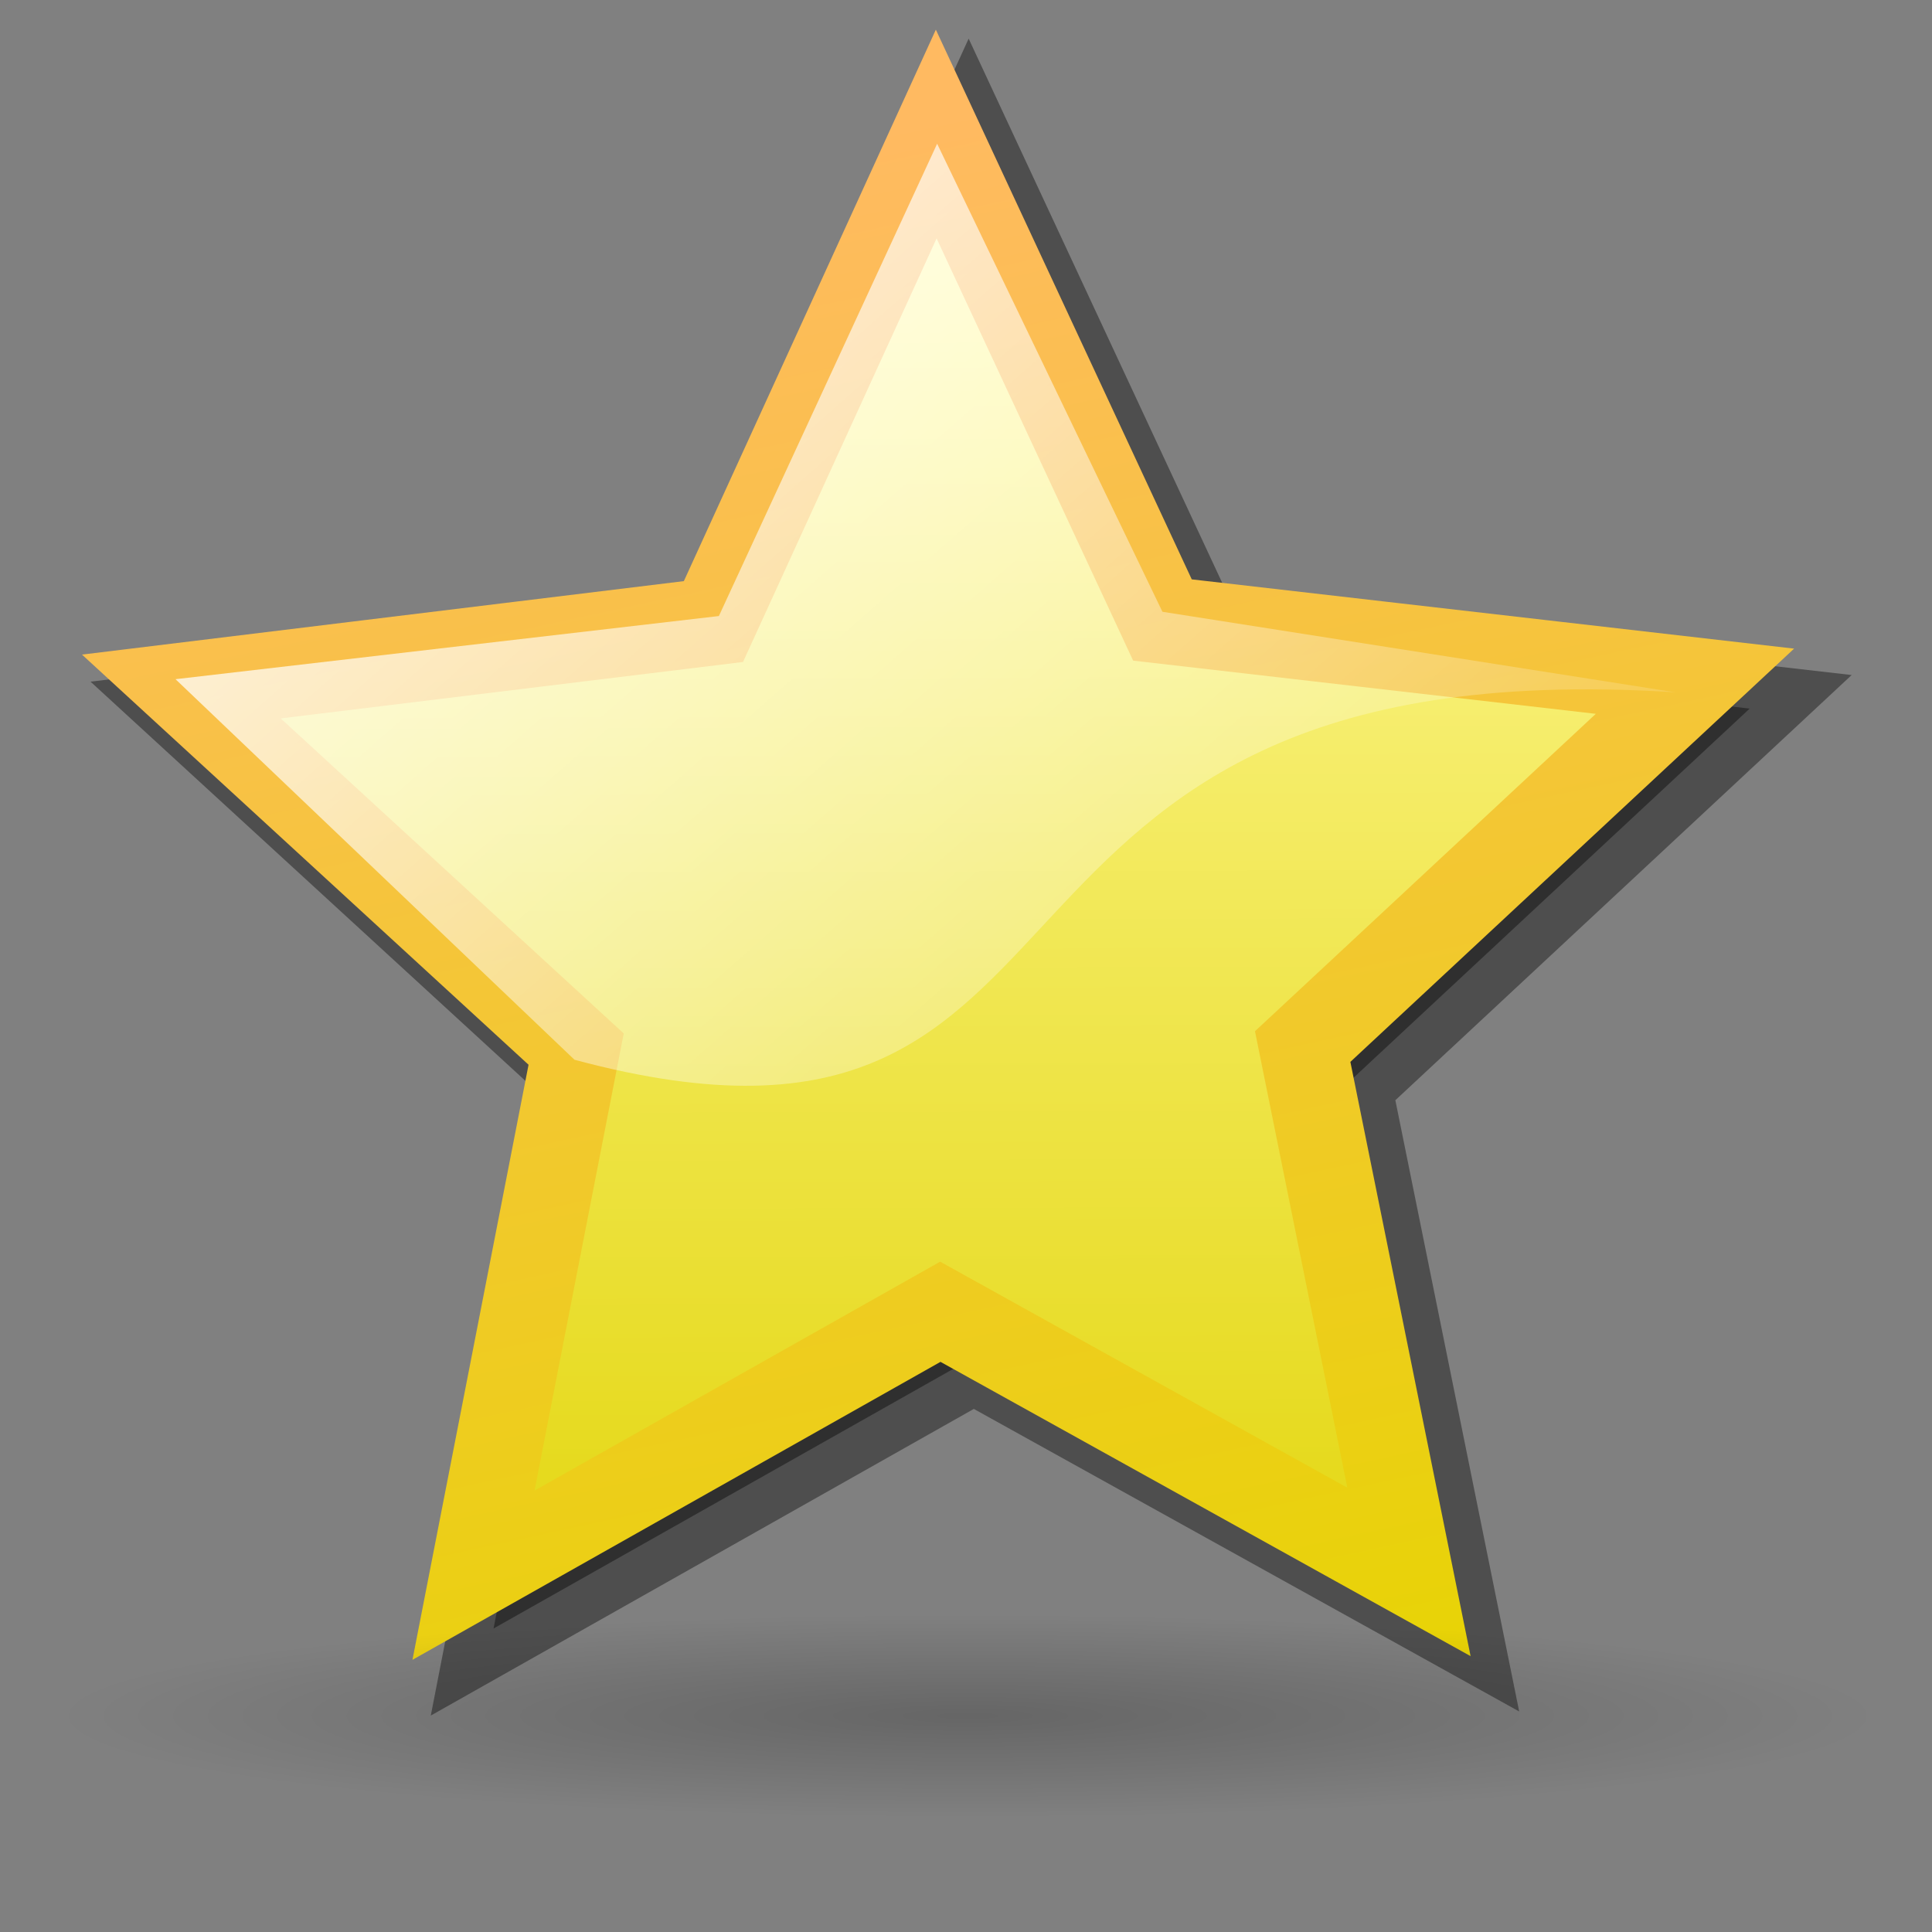 <?xml version="1.0" encoding="UTF-8" standalone="no"?>
<!-- Created with Inkscape (http://www.inkscape.org/) -->
<svg
   xmlns:dc="http://purl.org/dc/elements/1.1/"
   xmlns:cc="http://web.resource.org/cc/"
   xmlns:rdf="http://www.w3.org/1999/02/22-rdf-syntax-ns#"
   xmlns:svg="http://www.w3.org/2000/svg"
   xmlns="http://www.w3.org/2000/svg"
   xmlns:xlink="http://www.w3.org/1999/xlink"
   xmlns:sodipodi="http://inkscape.sourceforge.net/DTD/sodipodi-0.dtd"
   xmlns:inkscape="http://www.inkscape.org/namespaces/inkscape"
   width="64px"
   height="64px"
   id="svg1061"
   sodipodi:version="0.32"
   inkscape:version="0.42"
   sodipodi:docbase="/home/almoo7/Desktop/SnowIsh/SnowIsh-1.0/scalable/actions"
   sodipodi:docname="gtk-about.svg"
   inkscape:export-filename="/home/almoo7/Desktop/gtk-about.png"
   inkscape:export-xdpi="72.000000"
   inkscape:export-ydpi="72.000000">
  <rect width="100%" height="100%" fill="#808080" stroke="none"/>
  <defs
     id="defs3">
    <linearGradient
       id="linearGradient1845">
      <stop
         offset="0"
         style="stop-color:#000000;stop-opacity:0.314;"
         id="stop1847" />
      <stop
         offset="1"
         style="stop-color:#000000;stop-opacity:0;"
         id="stop1846" />
    </linearGradient>
    <linearGradient
       id="linearGradient1305">
      <stop
         offset="0"
         style="stop-color:#e6d500;stop-opacity:1;"
         id="stop1307" />
      <stop
         offset="1"
         style="stop-color:#ffba61;stop-opacity:1;"
         id="stop1306" />
    </linearGradient>
    <linearGradient
       id="linearGradient1302">
      <stop
         offset="0"
         style="stop-color:#e6da1e;stop-opacity:1;"
         id="stop1304" />
      <stop
         offset="1"
         style="stop-color:#fff99b;stop-opacity:1;"
         id="stop1303" />
    </linearGradient>
    <linearGradient
       id="linearGradient2354">
      <stop
         style="stop-color:#ffffff;stop-opacity:1;"
         offset="0"
         id="stop2355" />
      <stop
         style="stop-color:#ffffff;stop-opacity:0;"
         offset="1"
         id="stop2356" />
    </linearGradient>
    <defs
       id="defs3263">
      <linearGradient
         id="linearGradient4114"
         x1="0"
         y1="0.5"
         x2="1"
         y2="0.5"
         gradientUnits="objectBoundingBox"
         spreadMethod="pad"
         xlink:href="#linearGradient1302" />
      <linearGradient
         id="linearGradient4111"
         x1="0"
         y1="0.5"
         x2="1"
         y2="0.5"
         gradientUnits="objectBoundingBox"
         spreadMethod="pad"
         xlink:href="#linearGradient1305" />
      <linearGradient
         id="linearGradient3699">
        <stop
           style="stop-color:#e6da1e;stop-opacity:1;"
           offset="0"
           id="stop3700" />
        <stop
           style="stop-color:#b5ab17;stop-opacity:1;"
           offset="1"
           id="stop3701" />
      </linearGradient>
      <linearGradient
         xlink:href="#linearGradient4114"
         id="linearGradient2222"
         x1="0.284"
         y1="0.883"
         x2="0.325"
         y2="0.105" />
      <linearGradient
         xlink:href="#linearGradient1513"
         id="linearGradient2313"
         x1="-0.008"
         y1="-1.245"
         x2="0.596"
         y2="0.361" />
      <linearGradient
         xlink:href="#linearGradient1513"
         id="linearGradient2314"
         x1="-0.451"
         y1="-0.151"
         x2="0.471"
         y2="0.366" />
      <linearGradient
         xlink:href="#linearGradient2122"
         id="linearGradient1516"
         x1="0.459"
         y1="1.277"
         x2="0.69"
         y2="-0.297" />
      <linearGradient
         xlink:href="#linearGradient1513"
         id="linearGradient2223"
         x1="-0.182"
         y1="-0.44"
         x2="0.685"
         y2="0.424" />
      <linearGradient
         id="linearGradient2122">
        <stop
           style="stop-color:#000000;stop-opacity:0.408;"
           offset="0"
           id="stop2123" />
        <stop
           style="stop-color:#000000;stop-opacity:0;"
           offset="1"
           id="stop2124" />
      </linearGradient>
      <linearGradient
         xlink:href="#linearGradient2122"
         id="linearGradient2138"
         x1="1.378"
         y1="0.254"
         x2="0.584"
         y2="0.13" />
      <linearGradient
         xlink:href="#linearGradient1513"
         id="linearGradient2224"
         x1="-0.142"
         y1="-0.288"
         x2="0.498"
         y2="0.356" />
      <linearGradient
         xlink:href="#linearGradient1918"
         id="linearGradient1512"
         x1="0.995"
         y1="0.644"
         x2="0.327"
         y2="0.3" />
      <linearGradient
         xlink:href="#linearGradient1513"
         id="linearGradient2315"
         x1="0.278"
         y1="-0.064"
         x2="0.451"
         y2="0.611" />
      <linearGradient
         id="linearGradient2317">
        <stop
           style="stop-color:#d6d6d6;stop-opacity:1;"
           offset="0"
           id="stop2318" />
        <stop
           style="stop-color:#eaeaea;stop-opacity:1;"
           offset="0.258"
           id="stop2322" />
        <stop
           style="stop-color:#919191;stop-opacity:1;"
           offset="0.706"
           id="stop2320" />
        <stop
           style="stop-color:#d2d2d2;stop-opacity:1;"
           offset="0.733"
           id="stop2321" />
        <stop
           style="stop-color:#a6a6a6;stop-opacity:1;"
           offset="1"
           id="stop2319" />
      </linearGradient>
      <linearGradient
         xlink:href="#linearGradient2317"
         id="linearGradient2316"
         x1="0.475"
         y1="0.218"
         x2="0.804"
         y2="0.52" />
      <linearGradient
         id="linearGradient1513">
        <stop
           style="stop-color:#ffffff;stop-opacity:1;"
           offset="0"
           id="stop1514" />
        <stop
           style="stop-color:#ffffff;stop-opacity:0;"
           offset="1"
           id="stop1515" />
      </linearGradient>
      <linearGradient
         xlink:href="#linearGradient1513"
         id="linearGradient2121"
         x1="0.416"
         y1="0.277"
         x2="0.596"
         y2="0.443" />
      <radialGradient
         xlink:href="#linearGradient1918"
         id="radialGradient2541"
         cx="0.5"
         cy="0.5"
         r="0.5"
         fx="0.384"
         fy="0.476" />
      <linearGradient
         id="linearGradient1918"
         x1="0"
         y1="0.5"
         x2="1"
         y2="0.5"
         gradientUnits="objectBoundingBox"
         spreadMethod="pad"
         xlink:href="#linearGradient1845" />
      <radialGradient
         xlink:href="#linearGradient1918"
         id="radialGradient1502"
         cx="0.5"
         cy="0.5"
         r="0.5"
         fx="0.506"
         fy="0.5" />
      <linearGradient
         xlink:href="#linearGradient4111"
         id="linearGradient2312"
         x1="0.544"
         y1="1.137"
         x2="0.361"
         y2="0.042" />
    </defs>
    <radialGradient
       inkscape:collect="always"
       xlink:href="#linearGradient1845"
       id="radialGradient1377"
       gradientUnits="userSpaceOnUse"
       cx="41.876"
       cy="37.866"
       fx="42.024"
       fy="37.866"
       r="12.563" />
    <linearGradient
       inkscape:collect="always"
       xlink:href="#linearGradient1302"
       id="linearGradient1379"
       gradientUnits="userSpaceOnUse"
       gradientTransform="scale(1.016,0.984)"
       x1="10.686"
       y1="22.703"
       x2="11.66"
       y2="4.104" />
    <linearGradient
       inkscape:collect="always"
       xlink:href="#linearGradient1305"
       id="linearGradient1381"
       gradientUnits="userSpaceOnUse"
       gradientTransform="scale(1.016,0.984)"
       x1="16.884"
       y1="28.773"
       x2="12.517"
       y2="2.602" />
    <linearGradient
       id="linearGradient2009">
      <stop
         offset="0"
         style="stop-color:#e6d500;stop-opacity:1;"
         id="stop2011" />
      <stop
         offset="1"
         style="stop-color:#ffba61;stop-opacity:1;"
         id="stop2010" />
    </linearGradient>
    <linearGradient
       id="linearGradient2006">
      <stop
         offset="0"
         style="stop-color:#e6da1e;stop-opacity:1;"
         id="stop2008" />
      <stop
         offset="1"
         style="stop-color:#fff99b;stop-opacity:1;"
         id="stop2007" />
    </linearGradient>
    <linearGradient
       id="linearGradient2002">
      <stop
         offset="0"
         style="stop-color:#000000;stop-opacity:0.314;"
         id="stop2004" />
      <stop
         offset="1"
         style="stop-color:#000000;stop-opacity:0;"
         id="stop2003" />
    </linearGradient>
    <linearGradient
       id="linearGradient1735">
      <stop
         style="stop-color:#ccff5f;stop-opacity:1;"
         offset="0"
         id="stop1736" />
      <stop
         style="stop-color:#69db0e;stop-opacity:1;"
         offset="1"
         id="stop1833" />
    </linearGradient>
    <linearGradient
       id="linearGradient1702">
      <stop
         style="stop-color:#ffffff;stop-opacity:0.691;"
         offset="0"
         id="stop1827" />
      <stop
         style="stop-color:#ffffff;stop-opacity:0;"
         offset="1"
         id="stop1829" />
    </linearGradient>
    <linearGradient
       id="linearGradient1697">
      <stop
         style="stop-color:#bb0a0a;stop-opacity:1;"
         offset="0"
         id="stop1823" />
      <stop
         style="stop-color:#e60d0d;stop-opacity:1;"
         offset="1"
         id="stop1699" />
    </linearGradient>
    <defs
       id="defs1762">
      <linearGradient
         id="linearGradient1712"
         x1="0"
         y1="0.5"
         x2="1"
         y2="0.5"
         gradientUnits="objectBoundingBox"
         spreadMethod="pad"
         xlink:href="#linearGradient2002" />
      <linearGradient
         id="linearGradient1714"
         x1="0"
         y1="0.5"
         x2="1"
         y2="0.5"
         gradientUnits="objectBoundingBox"
         spreadMethod="pad"
         xlink:href="#linearGradient2009" />
      <linearGradient
         id="linearGradient1716"
         x1="0"
         y1="0.5"
         x2="1"
         y2="0.5"
         gradientUnits="objectBoundingBox"
         spreadMethod="pad"
         xlink:href="#linearGradient2006" />
      <linearGradient
         id="linearGradient1718">
        <stop
           style="stop-color:#b18e4b;stop-opacity:1;"
           offset="0"
           id="stop1720" />
        <stop
           style="stop-color:#f7dca0;stop-opacity:1;"
           offset="1"
           id="stop1722" />
      </linearGradient>
      <linearGradient
         id="linearGradient1724">
        <stop
           style="stop-color:#ffffff;stop-opacity:1;"
           offset="0"
           id="stop1726" />
        <stop
           style="stop-color:#ffffff;stop-opacity:0;"
           offset="1"
           id="stop1728" />
      </linearGradient>
      <linearGradient
         id="linearGradient1778">
        <stop
           style="stop-color:#000000;stop-opacity:0.148;"
           offset="0"
           id="stop1731" />
        <stop
           style="stop-color:#7f7f7f;stop-opacity:0.498;"
           offset="0.5"
           id="stop1780" />
        <stop
           style="stop-color:#bfbfbf;stop-opacity:0.247;"
           offset="0.75"
           id="stop1781" />
        <stop
           style="stop-color:#dfdfdf;stop-opacity:0.122;"
           offset="0.875"
           id="stop1735" />
        <stop
           style="stop-color:#ffffff;stop-opacity:0;"
           offset="1"
           id="stop1737" />
      </linearGradient>
      <linearGradient
         id="linearGradient1739">
        <stop
           style="stop-color:#b18e4b;stop-opacity:1;"
           offset="0"
           id="stop1741" />
        <stop
           style="stop-color:#f7dca0;stop-opacity:1;"
           offset="1"
           id="stop1786" />
      </linearGradient>
      <linearGradient
         inkscape:collect="always"
         xlink:href="#linearGradient2354"
         id="linearGradient1744"
         gradientTransform="scale(0.764,1.308)"
         x1="28.814"
         y1="-1.616"
         x2="47.366"
         y2="22.77"
         gradientUnits="userSpaceOnUse" />
      <linearGradient
         inkscape:collect="always"
         xlink:href="#linearGradient2354"
         id="linearGradient1746"
         gradientUnits="userSpaceOnUse"
         gradientTransform="scale(0.475,2.103)"
         x1="30.723"
         y1="28.135"
         x2="39.781"
         y2="27.315" />
      <linearGradient
         inkscape:collect="always"
         xlink:href="#linearGradient2354"
         id="linearGradient1748"
         gradientUnits="userSpaceOnUse"
         gradientTransform="matrix(0.48,0,0,0.81,36.768,3.324)"
         x1="30.382"
         y1="7.533"
         x2="47.366"
         y2="22.77" />
      <linearGradient
         inkscape:collect="always"
         xlink:href="#linearGradient2354"
         id="linearGradient1750"
         gradientUnits="userSpaceOnUse"
         gradientTransform="scale(0.475,2.103)"
         x1="25.955"
         y1="25.071"
         x2="39.782"
         y2="27.315" />
      <defs
         id="defs1752">
        <linearGradient
           id="linearGradient1754"
           x1="0"
           y1="0.5"
           x2="1"
           y2="0.5"
           gradientUnits="objectBoundingBox"
           spreadMethod="pad"
           xlink:href="#linearGradient1302" />
        <linearGradient
           id="linearGradient1756"
           x1="0"
           y1="0.5"
           x2="1"
           y2="0.5"
           gradientUnits="objectBoundingBox"
           spreadMethod="pad"
           xlink:href="#linearGradient1305" />
        <linearGradient
           id="linearGradient1758">
          <stop
             style="stop-color:#e6da1e;stop-opacity:1;"
             offset="0"
             id="stop1760" />
          <stop
             style="stop-color:#b5ab17;stop-opacity:1;"
             offset="1"
             id="stop1762" />
        </linearGradient>
        <linearGradient
           xlink:href="#linearGradient4114"
           id="linearGradient1764"
           x1="0.284"
           y1="0.883"
           x2="0.325"
           y2="0.105" />
        <linearGradient
           xlink:href="#linearGradient1513"
           id="linearGradient1766"
           x1="-0.008"
           y1="-1.245"
           x2="0.596"
           y2="0.361" />
        <linearGradient
           xlink:href="#linearGradient1513"
           id="linearGradient1768"
           x1="-0.451"
           y1="-0.151"
           x2="0.471"
           y2="0.366" />
        <linearGradient
           xlink:href="#linearGradient2122"
           id="linearGradient1770"
           x1="0.459"
           y1="1.277"
           x2="0.69"
           y2="-0.297" />
        <linearGradient
           xlink:href="#linearGradient1513"
           id="linearGradient1772"
           x1="-0.182"
           y1="-0.44"
           x2="0.685"
           y2="0.424" />
        <linearGradient
           id="linearGradient1774">
          <stop
             style="stop-color:#000000;stop-opacity:0.408;"
             offset="0"
             id="stop1776" />
          <stop
             style="stop-color:#000000;stop-opacity:0;"
             offset="1"
             id="stop1778" />
        </linearGradient>
        <linearGradient
           xlink:href="#linearGradient2122"
           id="linearGradient1780"
           x1="1.378"
           y1="0.254"
           x2="0.584"
           y2="0.13" />
        <linearGradient
           xlink:href="#linearGradient1513"
           id="linearGradient1782"
           x1="-0.142"
           y1="-0.288"
           x2="0.498"
           y2="0.356" />
        <linearGradient
           xlink:href="#linearGradient1918"
           id="linearGradient1784"
           x1="0.995"
           y1="0.644"
           x2="0.327"
           y2="0.3" />
        <linearGradient
           xlink:href="#linearGradient1513"
           id="linearGradient1786"
           x1="0.278"
           y1="-0.064"
           x2="0.451"
           y2="0.611" />
        <linearGradient
           id="linearGradient1788">
          <stop
             style="stop-color:#d6d6d6;stop-opacity:1;"
             offset="0"
             id="stop1790" />
          <stop
             style="stop-color:#eaeaea;stop-opacity:1;"
             offset="0.258"
             id="stop1792" />
          <stop
             style="stop-color:#919191;stop-opacity:1;"
             offset="0.706"
             id="stop1794" />
          <stop
             style="stop-color:#d2d2d2;stop-opacity:1;"
             offset="0.733"
             id="stop1796" />
          <stop
             style="stop-color:#a6a6a6;stop-opacity:1;"
             offset="1"
             id="stop1798" />
        </linearGradient>
        <linearGradient
           xlink:href="#linearGradient2317"
           id="linearGradient1800"
           x1="0.475"
           y1="0.218"
           x2="0.804"
           y2="0.52" />
        <linearGradient
           id="linearGradient1802">
          <stop
             style="stop-color:#ffffff;stop-opacity:1;"
             offset="0"
             id="stop1804" />
          <stop
             style="stop-color:#ffffff;stop-opacity:0;"
             offset="1"
             id="stop1806" />
        </linearGradient>
        <linearGradient
           xlink:href="#linearGradient1513"
           id="linearGradient1808"
           x1="0.416"
           y1="0.277"
           x2="0.596"
           y2="0.443" />
        <radialGradient
           xlink:href="#linearGradient1918"
           id="radialGradient1810"
           cx="0.5"
           cy="0.5"
           r="0.5"
           fx="0.384"
           fy="0.476" />
        <linearGradient
           id="linearGradient1812"
           x1="0"
           y1="0.5"
           x2="1"
           y2="0.5"
           gradientUnits="objectBoundingBox"
           spreadMethod="pad"
           xlink:href="#linearGradient1845" />
        <radialGradient
           xlink:href="#linearGradient1918"
           id="radialGradient1814"
           cx="0.5"
           cy="0.5"
           r="0.5"
           fx="0.506"
           fy="0.5" />
        <linearGradient
           xlink:href="#linearGradient4111"
           id="linearGradient1816"
           x1="0.544"
           y1="1.137"
           x2="0.361"
           y2="0.042" />
      </defs>
      <sodipodi:namedview
         id="namedview1818"
         pagecolor="#ffffff"
         bordercolor="#666666"
         borderopacity="1.0"
         inkscape:pageopacity="0.0"
         inkscape:pageshadow="2"
         inkscape:zoom="4.0000000"
         inkscape:cx="33.431976"
         inkscape:cy="6.2199249"
         inkscape:window-width="581"
         inkscape:window-height="471"
         showborder="true"
         inkscape:window-x="47"
         inkscape:window-y="265" />
    </defs>
    <defs
       id="defs1256">
      <linearGradient
         id="linearGradient1304"
         x1="0"
         y1="0.5"
         x2="1"
         y2="0.5"
         gradientUnits="objectBoundingBox"
         spreadMethod="pad"
         xlink:href="#linearGradient1768" />
      <linearGradient
         id="linearGradient1260">
        <stop
           offset="0"
           style="stop-color:#e6d500;stop-opacity:1;"
           id="stop1261" />
        <stop
           offset="1"
           style="stop-color:#ffba61;stop-opacity:1;"
           id="stop1262" />
      </linearGradient>
      <linearGradient
         id="linearGradient1263">
        <stop
           offset="0"
           style="stop-color:#e6da1e;stop-opacity:1;"
           id="stop1264" />
        <stop
           offset="1"
           style="stop-color:#fff99b;stop-opacity:1;"
           id="stop1265" />
      </linearGradient>
      <linearGradient
         id="linearGradient1266">
        <stop
           offset="0"
           style="stop-color:#000000;stop-opacity:0.314;"
           id="stop1267" />
        <stop
           offset="1"
           style="stop-color:#000000;stop-opacity:0;"
           id="stop1268" />
      </linearGradient>
      <linearGradient
         id="linearGradient1269">
        <stop
           style="stop-color:#ccff5f;stop-opacity:1;"
           offset="0"
           id="stop1270" />
        <stop
           style="stop-color:#69db0e;stop-opacity:1;"
           offset="1"
           id="stop1271" />
      </linearGradient>
      <linearGradient
         id="linearGradient1272">
        <stop
           style="stop-color:#ffffff;stop-opacity:0.691;"
           offset="0"
           id="stop1273" />
        <stop
           style="stop-color:#ffffff;stop-opacity:0;"
           offset="1"
           id="stop1274" />
      </linearGradient>
      <linearGradient
         id="linearGradient1275">
        <stop
           style="stop-color:#69db0e;stop-opacity:1;"
           offset="0"
           id="stop1276" />
        <stop
           style="stop-color:#397607;stop-opacity:1;"
           offset="1"
           id="stop1277" />
      </linearGradient>
      <radialGradient
         inkscape:collect="always"
         xlink:href="#linearGradient1702"
         id="radialGradient1278"
         cx="522.895"
         cy="481.866"
         fx="522.899"
         fy="473.033"
         r="15.301"
         gradientUnits="userSpaceOnUse" />
      <linearGradient
         inkscape:collect="always"
         xlink:href="#linearGradient1697"
         id="linearGradient1279"
         x1="522.942"
         y1="469.499"
         x2="522.942"
         y2="505.084"
         gradientUnits="userSpaceOnUse" />
      <linearGradient
         inkscape:collect="always"
         xlink:href="#linearGradient1702"
         id="linearGradient1280"
         gradientTransform="matrix(1.554,0,0,0.644,-1.018,2.842171e-14)"
         x1="213.828"
         y1="183.484"
         x2="214.592"
         y2="463.473"
         gradientUnits="userSpaceOnUse" />
      <linearGradient
         inkscape:collect="always"
         xlink:href="#linearGradient1697"
         id="linearGradient1281"
         gradientUnits="userSpaceOnUse"
         x1="520.572"
         y1="506.287"
         x2="520.572"
         y2="466.279" />
      <linearGradient
         inkscape:collect="always"
         xlink:href="#linearGradient1697"
         id="linearGradient1282"
         gradientUnits="userSpaceOnUse"
         x1="522.942"
         y1="469.499"
         x2="522.942"
         y2="505.084" />
      <linearGradient
         inkscape:collect="always"
         xlink:href="#linearGradient1702"
         id="linearGradient1283"
         gradientUnits="userSpaceOnUse"
         gradientTransform="matrix(1.694,0,0,0.652,0,-2.41)"
         x1="44.931"
         y1="56.725"
         x2="45.512"
         y2="185.057" />
      <linearGradient
         inkscape:collect="always"
         xlink:href="#linearGradient1735"
         id="linearGradient1284"
         gradientUnits="userSpaceOnUse"
         x1="520.572"
         y1="506.287"
         x2="520.572"
         y2="466.279" />
      <linearGradient
         inkscape:collect="always"
         xlink:href="#linearGradient1702"
         id="linearGradient1285"
         gradientUnits="userSpaceOnUse"
         gradientTransform="scale(2.899,-0.345)"
         x1="27.12"
         y1="-353.759"
         x2="27.018"
         y2="-316.477" />
      <radialGradient
         inkscape:collect="always"
         xlink:href="#linearGradient1845"
         id="radialGradient1286"
         gradientUnits="userSpaceOnUse"
         cx="41.876"
         cy="37.866"
         fx="42.024"
         fy="37.866"
         r="12.563" />
      <linearGradient
         inkscape:collect="always"
         xlink:href="#linearGradient1302"
         id="linearGradient1287"
         gradientUnits="userSpaceOnUse"
         gradientTransform="scale(1.016,0.984)"
         x1="10.686"
         y1="22.703"
         x2="11.66"
         y2="4.104" />
      <linearGradient
         inkscape:collect="always"
         xlink:href="#linearGradient1305"
         id="linearGradient1288"
         gradientUnits="userSpaceOnUse"
         gradientTransform="scale(1.016,0.984)"
         x1="16.884"
         y1="28.773"
         x2="12.517"
         y2="2.602" />
      <defs
         id="defs1289">
        <linearGradient
           id="linearGradient1290"
           x1="0"
           y1="0.5"
           x2="1"
           y2="0.5"
           gradientUnits="objectBoundingBox"
           spreadMethod="pad"
           xlink:href="#linearGradient2002" />
        <linearGradient
           id="linearGradient1291"
           x1="0"
           y1="0.5"
           x2="1"
           y2="0.5"
           gradientUnits="objectBoundingBox"
           spreadMethod="pad"
           xlink:href="#linearGradient2009" />
        <linearGradient
           id="linearGradient1292"
           x1="0"
           y1="0.5"
           x2="1"
           y2="0.5"
           gradientUnits="objectBoundingBox"
           spreadMethod="pad"
           xlink:href="#linearGradient2006" />
        <linearGradient
           id="linearGradient1293">
          <stop
             style="stop-color:#b18e4b;stop-opacity:1;"
             offset="0"
             id="stop1294" />
          <stop
             style="stop-color:#f7dca0;stop-opacity:1;"
             offset="1"
             id="stop1295" />
        </linearGradient>
        <linearGradient
           id="linearGradient1296">
          <stop
             style="stop-color:#ffffff;stop-opacity:1;"
             offset="0"
             id="stop1297" />
          <stop
             style="stop-color:#ffffff;stop-opacity:0;"
             offset="1"
             id="stop1298" />
        </linearGradient>
        <linearGradient
           id="linearGradient1299">
          <stop
             style="stop-color:#000000;stop-opacity:0.148;"
             offset="0"
             id="stop1300" />
          <stop
             style="stop-color:#7f7f7f;stop-opacity:0.498;"
             offset="0.5"
             id="stop1301" />
          <stop
             style="stop-color:#bfbfbf;stop-opacity:0.247;"
             offset="0.75"
             id="stop1302" />
          <stop
             style="stop-color:#dfdfdf;stop-opacity:0.122;"
             offset="0.875"
             id="stop1648" />
          <stop
             style="stop-color:#ffffff;stop-opacity:0;"
             offset="1"
             id="stop1650" />
        </linearGradient>
        <linearGradient
           id="linearGradient1306">
          <stop
             style="stop-color:#b18e4b;stop-opacity:1;"
             offset="0"
             id="stop1653" />
          <stop
             style="stop-color:#f7dca0;stop-opacity:1;"
             offset="1"
             id="stop1308" />
        </linearGradient>
        <linearGradient
           inkscape:collect="always"
           xlink:href="#linearGradient2354"
           id="linearGradient1309"
           gradientTransform="scale(0.764,1.308)"
           x1="28.814"
           y1="-1.616"
           x2="47.366"
           y2="22.77"
           gradientUnits="userSpaceOnUse" />
        <linearGradient
           inkscape:collect="always"
           xlink:href="#linearGradient2354"
           id="linearGradient1310"
           gradientUnits="userSpaceOnUse"
           gradientTransform="scale(0.475,2.103)"
           x1="30.723"
           y1="28.135"
           x2="39.781"
           y2="27.315" />
        <linearGradient
           inkscape:collect="always"
           xlink:href="#linearGradient2354"
           id="linearGradient1311"
           gradientUnits="userSpaceOnUse"
           gradientTransform="matrix(0.48,0,0,0.81,36.768,3.324)"
           x1="30.382"
           y1="7.533"
           x2="47.366"
           y2="22.77" />
        <linearGradient
           inkscape:collect="always"
           xlink:href="#linearGradient2354"
           id="linearGradient1312"
           gradientUnits="userSpaceOnUse"
           gradientTransform="scale(0.475,2.103)"
           x1="25.955"
           y1="25.071"
           x2="39.782"
           y2="27.315" />
        <defs
           id="defs1313">
          <linearGradient
             id="linearGradient1314"
             x1="0"
             y1="0.5"
             x2="1"
             y2="0.5"
             gradientUnits="objectBoundingBox"
             spreadMethod="pad"
             xlink:href="#linearGradient1302" />
          <linearGradient
             id="linearGradient1315"
             x1="0"
             y1="0.5"
             x2="1"
             y2="0.5"
             gradientUnits="objectBoundingBox"
             spreadMethod="pad"
             xlink:href="#linearGradient1305" />
          <linearGradient
             id="linearGradient1316">
            <stop
               style="stop-color:#e6da1e;stop-opacity:1;"
               offset="0"
               id="stop1317" />
            <stop
               style="stop-color:#b5ab17;stop-opacity:1;"
               offset="1"
               id="stop1318" />
          </linearGradient>
          <linearGradient
             xlink:href="#linearGradient4114"
             id="linearGradient1319"
             x1="0.284"
             y1="0.883"
             x2="0.325"
             y2="0.105" />
          <linearGradient
             xlink:href="#linearGradient1513"
             id="linearGradient1320"
             x1="-0.008"
             y1="-1.245"
             x2="0.596"
             y2="0.361" />
          <linearGradient
             xlink:href="#linearGradient1513"
             id="linearGradient1321"
             x1="-0.451"
             y1="-0.151"
             x2="0.471"
             y2="0.366" />
          <linearGradient
             xlink:href="#linearGradient2122"
             id="linearGradient1322"
             x1="0.459"
             y1="1.277"
             x2="0.69"
             y2="-0.297" />
          <linearGradient
             xlink:href="#linearGradient1513"
             id="linearGradient1323"
             x1="-0.182"
             y1="-0.44"
             x2="0.685"
             y2="0.424" />
          <linearGradient
             id="linearGradient1324">
            <stop
               style="stop-color:#000000;stop-opacity:0.408;"
               offset="0"
               id="stop1325" />
            <stop
               style="stop-color:#000000;stop-opacity:0;"
               offset="1"
               id="stop1326" />
          </linearGradient>
          <linearGradient
             xlink:href="#linearGradient2122"
             id="linearGradient1327"
             x1="1.378"
             y1="0.254"
             x2="0.584"
             y2="0.13" />
          <linearGradient
             xlink:href="#linearGradient1513"
             id="linearGradient1328"
             x1="-0.142"
             y1="-0.288"
             x2="0.498"
             y2="0.356" />
          <linearGradient
             xlink:href="#linearGradient1918"
             id="linearGradient1329"
             x1="0.995"
             y1="0.644"
             x2="0.327"
             y2="0.3" />
          <linearGradient
             xlink:href="#linearGradient1513"
             id="linearGradient1330"
             x1="0.278"
             y1="-0.064"
             x2="0.451"
             y2="0.611" />
          <linearGradient
             id="linearGradient1331">
            <stop
               style="stop-color:#d6d6d6;stop-opacity:1;"
               offset="0"
               id="stop1332" />
            <stop
               style="stop-color:#eaeaea;stop-opacity:1;"
               offset="0.258"
               id="stop1333" />
            <stop
               style="stop-color:#919191;stop-opacity:1;"
               offset="0.706"
               id="stop1334" />
            <stop
               style="stop-color:#d2d2d2;stop-opacity:1;"
               offset="0.733"
               id="stop1335" />
            <stop
               style="stop-color:#a6a6a6;stop-opacity:1;"
               offset="1"
               id="stop1336" />
          </linearGradient>
          <linearGradient
             xlink:href="#linearGradient2317"
             id="linearGradient1337"
             x1="0.475"
             y1="0.218"
             x2="0.804"
             y2="0.52" />
          <linearGradient
             id="linearGradient1338">
            <stop
               style="stop-color:#ffffff;stop-opacity:1;"
               offset="0"
               id="stop1339" />
            <stop
               style="stop-color:#ffffff;stop-opacity:0;"
               offset="1"
               id="stop1340" />
          </linearGradient>
          <linearGradient
             xlink:href="#linearGradient1513"
             id="linearGradient1341"
             x1="0.416"
             y1="0.277"
             x2="0.596"
             y2="0.443" />
          <radialGradient
             xlink:href="#linearGradient1918"
             id="radialGradient1342"
             cx="0.5"
             cy="0.5"
             r="0.5"
             fx="0.384"
             fy="0.476" />
          <linearGradient
             id="linearGradient1343"
             x1="0"
             y1="0.5"
             x2="1"
             y2="0.5"
             gradientUnits="objectBoundingBox"
             spreadMethod="pad"
             xlink:href="#linearGradient1845" />
          <radialGradient
             xlink:href="#linearGradient1918"
             id="radialGradient1344"
             cx="0.5"
             cy="0.5"
             r="0.5"
             fx="0.506"
             fy="0.5" />
          <linearGradient
             xlink:href="#linearGradient4111"
             id="linearGradient1345"
             x1="0.544"
             y1="1.137"
             x2="0.361"
             y2="0.042" />
        </defs>
        <sodipodi:namedview
           id="namedview1346"
           pagecolor="#ffffff"
           bordercolor="#666666"
           borderopacity="1.0"
           inkscape:pageopacity="0.0"
           inkscape:pageshadow="2"
           inkscape:zoom="4.0000000"
           inkscape:cx="33.431976"
           inkscape:cy="6.2199249"
           inkscape:window-width="581"
           inkscape:window-height="471"
           showborder="true"
           inkscape:window-x="47"
           inkscape:window-y="265" />
      </defs>
      <sodipodi:namedview
         id="namedview1390"
         pagecolor="#ffffff"
         bordercolor="#666666"
         borderopacity="1.0"
         inkscape:pageopacity="0.0"
         inkscape:pageshadow="2"
         inkscape:zoom="1.4414063"
         inkscape:cx="213.88815"
         inkscape:cy="57.297277"
         inkscape:current-layer="svg1061"
         showgrid="false"
         inkscape:grid-bbox="false"
         gridspacingy="1pt"
         gridspacingx="1pt"
         gridoriginy="0pt"
         gridoriginx="0pt"
         inkscape:window-width="1280"
         inkscape:window-height="916"
         inkscape:window-x="0"
         inkscape:window-y="25" />
      <radialGradient
         inkscape:collect="always"
         xlink:href="#linearGradient2002"
         id="radialGradient1397"
         gradientUnits="userSpaceOnUse"
         cx="41.876"
         cy="37.866"
         fx="42.024"
         fy="37.866"
         r="12.563" />
      <linearGradient
         inkscape:collect="always"
         xlink:href="#linearGradient1683"
         id="linearGradient1303"
         gradientUnits="userSpaceOnUse"
         gradientTransform="matrix(1.475,0,0,0.678,-32.574,52.937)"
         x1="240.862"
         y1="635.747"
         x2="240.862"
         y2="1038.944" />
      <defs
         id="defs1239">
        <linearGradient
           id="linearGradient1694">
          <stop
             style="stop-color:#ffffff;stop-opacity:0;"
             offset="0"
             id="stop1695" />
          <stop
             style="stop-color:#ffffff;stop-opacity:1;"
             offset="1"
             id="stop1696" />
        </linearGradient>
        <linearGradient
           id="linearGradient1683"
           x1="0"
           y1="0.5"
           x2="1"
           y2="0.5"
           gradientUnits="objectBoundingBox"
           spreadMethod="pad"
           xlink:href="#linearGradient1304" />
        <linearGradient
           inkscape:collect="always"
           xlink:href="#linearGradient1683"
           id="linearGradient1686"
           gradientTransform="scale(1.475,0.678)"
           x1="242.398"
           y1="1035.334"
           x2="242.398"
           y2="636.255"
           gradientUnits="userSpaceOnUse" />
        <linearGradient
           inkscape:collect="always"
           xlink:href="#linearGradient1683"
           id="linearGradient1690"
           gradientTransform="scale(1.475,0.678)"
           x1="240.862"
           y1="635.747"
           x2="240.862"
           y2="1038.944"
           gradientUnits="userSpaceOnUse" />
        <linearGradient
           inkscape:collect="always"
           xlink:href="#linearGradient1694"
           id="linearGradient1692"
           gradientUnits="userSpaceOnUse"
           gradientTransform="scale(1.479,0.676)"
           x1="244.86"
           y1="827.013"
           x2="244.86"
           y2="646.062" />
        <linearGradient
           inkscape:collect="always"
           xlink:href="#linearGradient1683"
           id="linearGradient1249"
           gradientUnits="userSpaceOnUse"
           gradientTransform="scale(1.475,0.678)"
           x1="242.398"
           y1="1035.334"
           x2="242.398"
           y2="636.255" />
        <linearGradient
           inkscape:collect="always"
           xlink:href="#linearGradient1694"
           id="linearGradient1251"
           gradientUnits="userSpaceOnUse"
           gradientTransform="scale(1.479,0.676)"
           x1="244.86"
           y1="827.013"
           x2="244.86"
           y2="646.062" />
      </defs>
      <sodipodi:namedview
         id="namedview1252"
         pagecolor="#ffffff"
         bordercolor="#666666"
         borderopacity="1.0"
         inkscape:pageopacity="0.0"
         inkscape:pageshadow="2"
         inkscape:zoom="0.86831672"
         inkscape:cx="295.28880"
         inkscape:cy="106.74005"
         inkscape:current-layer="layer1"
         showgrid="false"
         inkscape:grid-bbox="false"
         inkscape:window-width="1276"
         inkscape:window-height="914"
         inkscape:window-x="0"
         inkscape:window-y="46" />
    </defs>
    <linearGradient
       id="linearGradient3502">
      <stop
         id="stop3504"
         offset="0"
         style="stop-color:#ffffff;stop-opacity:1;" />
      <stop
         id="stop3506"
         offset="1"
         style="stop-color:#ffffff;stop-opacity:0;" />
    </linearGradient>
    <linearGradient
       id="linearGradient2038">
      <stop
         style="stop-color:#dd2200;stop-opacity:1;"
         offset="0"
         id="stop2040" />
      <stop
         style="stop-color:#c61e00;stop-opacity:1;"
         offset="1"
         id="stop2042" />
    </linearGradient>
    <linearGradient
       id="linearGradient8662"
       inkscape:collect="always">
      <stop
         id="stop8664"
         offset="0"
         style="stop-color:#000000;stop-opacity:1;" />
      <stop
         id="stop8666"
         offset="1"
         style="stop-color:#000000;stop-opacity:0;" />
    </linearGradient>
    <radialGradient
       inkscape:collect="always"
       xlink:href="#linearGradient8662"
       id="radialGradient1873"
       gradientUnits="userSpaceOnUse"
       gradientTransform="matrix(1,0,0,0.537,-2.381004e-14,16.873)"
       cx="24.837"
       cy="36.421"
       fx="24.837"
       fy="36.421"
       r="15.645" />
    <linearGradient
       inkscape:collect="always"
       xlink:href="#linearGradient3502"
       id="linearGradient1890"
       gradientUnits="userSpaceOnUse"
       gradientTransform="matrix(0.122,0,0,0.122,57.264,-4.003)"
       x1="-412.007"
       y1="56.299"
       x2="-114.927"
       y2="394.131" />
    <radialGradient
       inkscape:collect="always"
       xlink:href="#linearGradient2038"
       id="radialGradient1894"
       gradientUnits="userSpaceOnUse"
       gradientTransform="matrix(8.794973e-2,-4.102597e-2,2.621328e-2,5.619428e-2,120.184,0.984)"
       cx="318.411"
       cy="382.903"
       fx="318.411"
       fy="382.903"
       r="225.862" />
    <radialGradient
       inkscape:collect="always"
       xlink:href="#linearGradient1845"
       id="radialGradient1900"
       gradientUnits="userSpaceOnUse"
       cx="41.876"
       cy="37.866"
       fx="42.024"
       fy="37.866"
       r="12.563" />
  </defs>
  <sodipodi:namedview
     id="base"
     pagecolor="#ffffff"
     bordercolor="#666666"
     borderopacity="1.0"
     inkscape:pageopacity="0.0"
     inkscape:pageshadow="2"
     inkscape:zoom="1.4414063"
     inkscape:cx="295.13388"
     inkscape:cy="-87.795070"
     inkscape:current-layer="svg1061"
     showgrid="false"
     inkscape:grid-bbox="false"
     gridspacingy="1pt"
     gridspacingx="1pt"
     gridoriginy="0pt"
     gridoriginx="0pt"
     inkscape:window-width="1280"
     inkscape:window-height="916"
     inkscape:window-x="0"
     inkscape:window-y="25" />
  <g
     id="layer1"
     inkscape:label="Layer 1"
     inkscape:groupmode="layer" />
  <g
     id="g1902">
    <polygon
       d="M 22.539,24.476 L 15.616,20.129 L 8.291,23.757 L 10.286,15.83 L 4.572,9.984 L 12.728,9.432 L 16.521,2.191 L 19.567,9.777 L 27.626,11.147 L 21.352,16.388 L 22.539,24.476 z "
       inkscape:randomized="0.0000000"
       inkscape:rounded="0.0000000"
       transform="matrix(2.231,-0.121,0.121,2.231,-5.022,1.947)"
       points="22.539,24.476 15.616,20.129 8.291,23.757 10.286,15.83 4.572,9.984 12.728,9.432 16.521,2.191 19.567,9.777 27.626,11.147 21.352,16.388 22.539,24.476 "
       inkscape:flatsided="false"
       sodipodi:arg2="1.6212129"
       sodipodi:arg1="0.99289439"
       sodipodi:r2="5.8249464"
       sodipodi:r1="12.135305"
       sodipodi:cy="14.311068"
       sodipodi:cx="15.909903"
       sodipodi:sides="5"
       id="polygon1213"
       style="fill:#000000;fill-opacity:0.392;fill-rule:evenodd;stroke:#000000;stroke-width:1pt;stroke-opacity:0.392"
       sodipodi:type="star" />
    <polygon
       d="M 22.539,24.476 L 15.616,20.129 L 8.291,23.757 L 10.286,15.83 L 4.572,9.984 L 12.728,9.432 L 16.521,2.191 L 19.567,9.777 L 27.626,11.147 L 21.352,16.388 L 22.539,24.476 z "
       inkscape:randomized="0.0000000"
       inkscape:rounded="0.0000000"
       transform="matrix(2.169,-0.117,0.117,2.169,-5.077,1.621)"
       points="22.539,24.476 15.616,20.129 8.291,23.757 10.286,15.83 4.572,9.984 12.728,9.432 16.521,2.191 19.567,9.777 27.626,11.147 21.352,16.388 22.539,24.476 "
       inkscape:flatsided="false"
       sodipodi:arg2="1.6212129"
       sodipodi:arg1="0.99289439"
       sodipodi:r2="5.8249464"
       sodipodi:r1="12.135305"
       sodipodi:cy="14.311068"
       sodipodi:cx="15.909903"
       sodipodi:sides="5"
       id="polygon3715"
       style="fill:url(#linearGradient1379);fill-rule:evenodd;stroke:url(#linearGradient1381);stroke-width:1pt"
       sodipodi:type="star" />
    <path
       transform="matrix(1.921,0,0,0.399,-15.656,42.305)"
       d="M 40.482 36.421 A 15.645 8.397 0 1 1  9.192,36.421 A 15.645 8.397 0 1 1  40.482 36.421 z"
       sodipodi:ry="8.3968935"
       sodipodi:rx="15.644737"
       sodipodi:cy="36.421127"
       sodipodi:cx="24.837126"
       id="path4435"
       style="opacity:0.205;color:#000000;fill:url(#radialGradient1873);fill-opacity:1;fill-rule:evenodd;stroke:none;stroke-width:1;stroke-linecap:butt;stroke-linejoin:miter;marker:none;marker-start:none;marker-mid:none;marker-end:none;stroke-miterlimit:10;stroke-dasharray:none;stroke-dashoffset:0;stroke-opacity:1;visibility:visible;display:inline;overflow:visible"
       sodipodi:type="arc" />
    <path
       sodipodi:nodetypes="ccccccc"
       id="path2615"
       d="M 19.031,35.106 L 5.814,22.499 L 23.814,20.407 L 31.044,4.762 L 38.507,20.266 L 55.51,22.935 C 30.309,21.312 37.858,40.154 19.031,35.106 z "
       style="opacity:1;color:#000000;fill:url(#linearGradient1890);fill-opacity:1;fill-rule:nonzero;stroke:none;stroke-width:9.67;stroke-linecap:butt;stroke-linejoin:miter;marker:none;marker-start:none;marker-mid:none;marker-end:none;stroke-miterlimit:4;stroke-dasharray:none;stroke-dashoffset:0;stroke-opacity:0.421;visibility:visible;display:inline;overflow:visible" />
  </g>
</svg>
